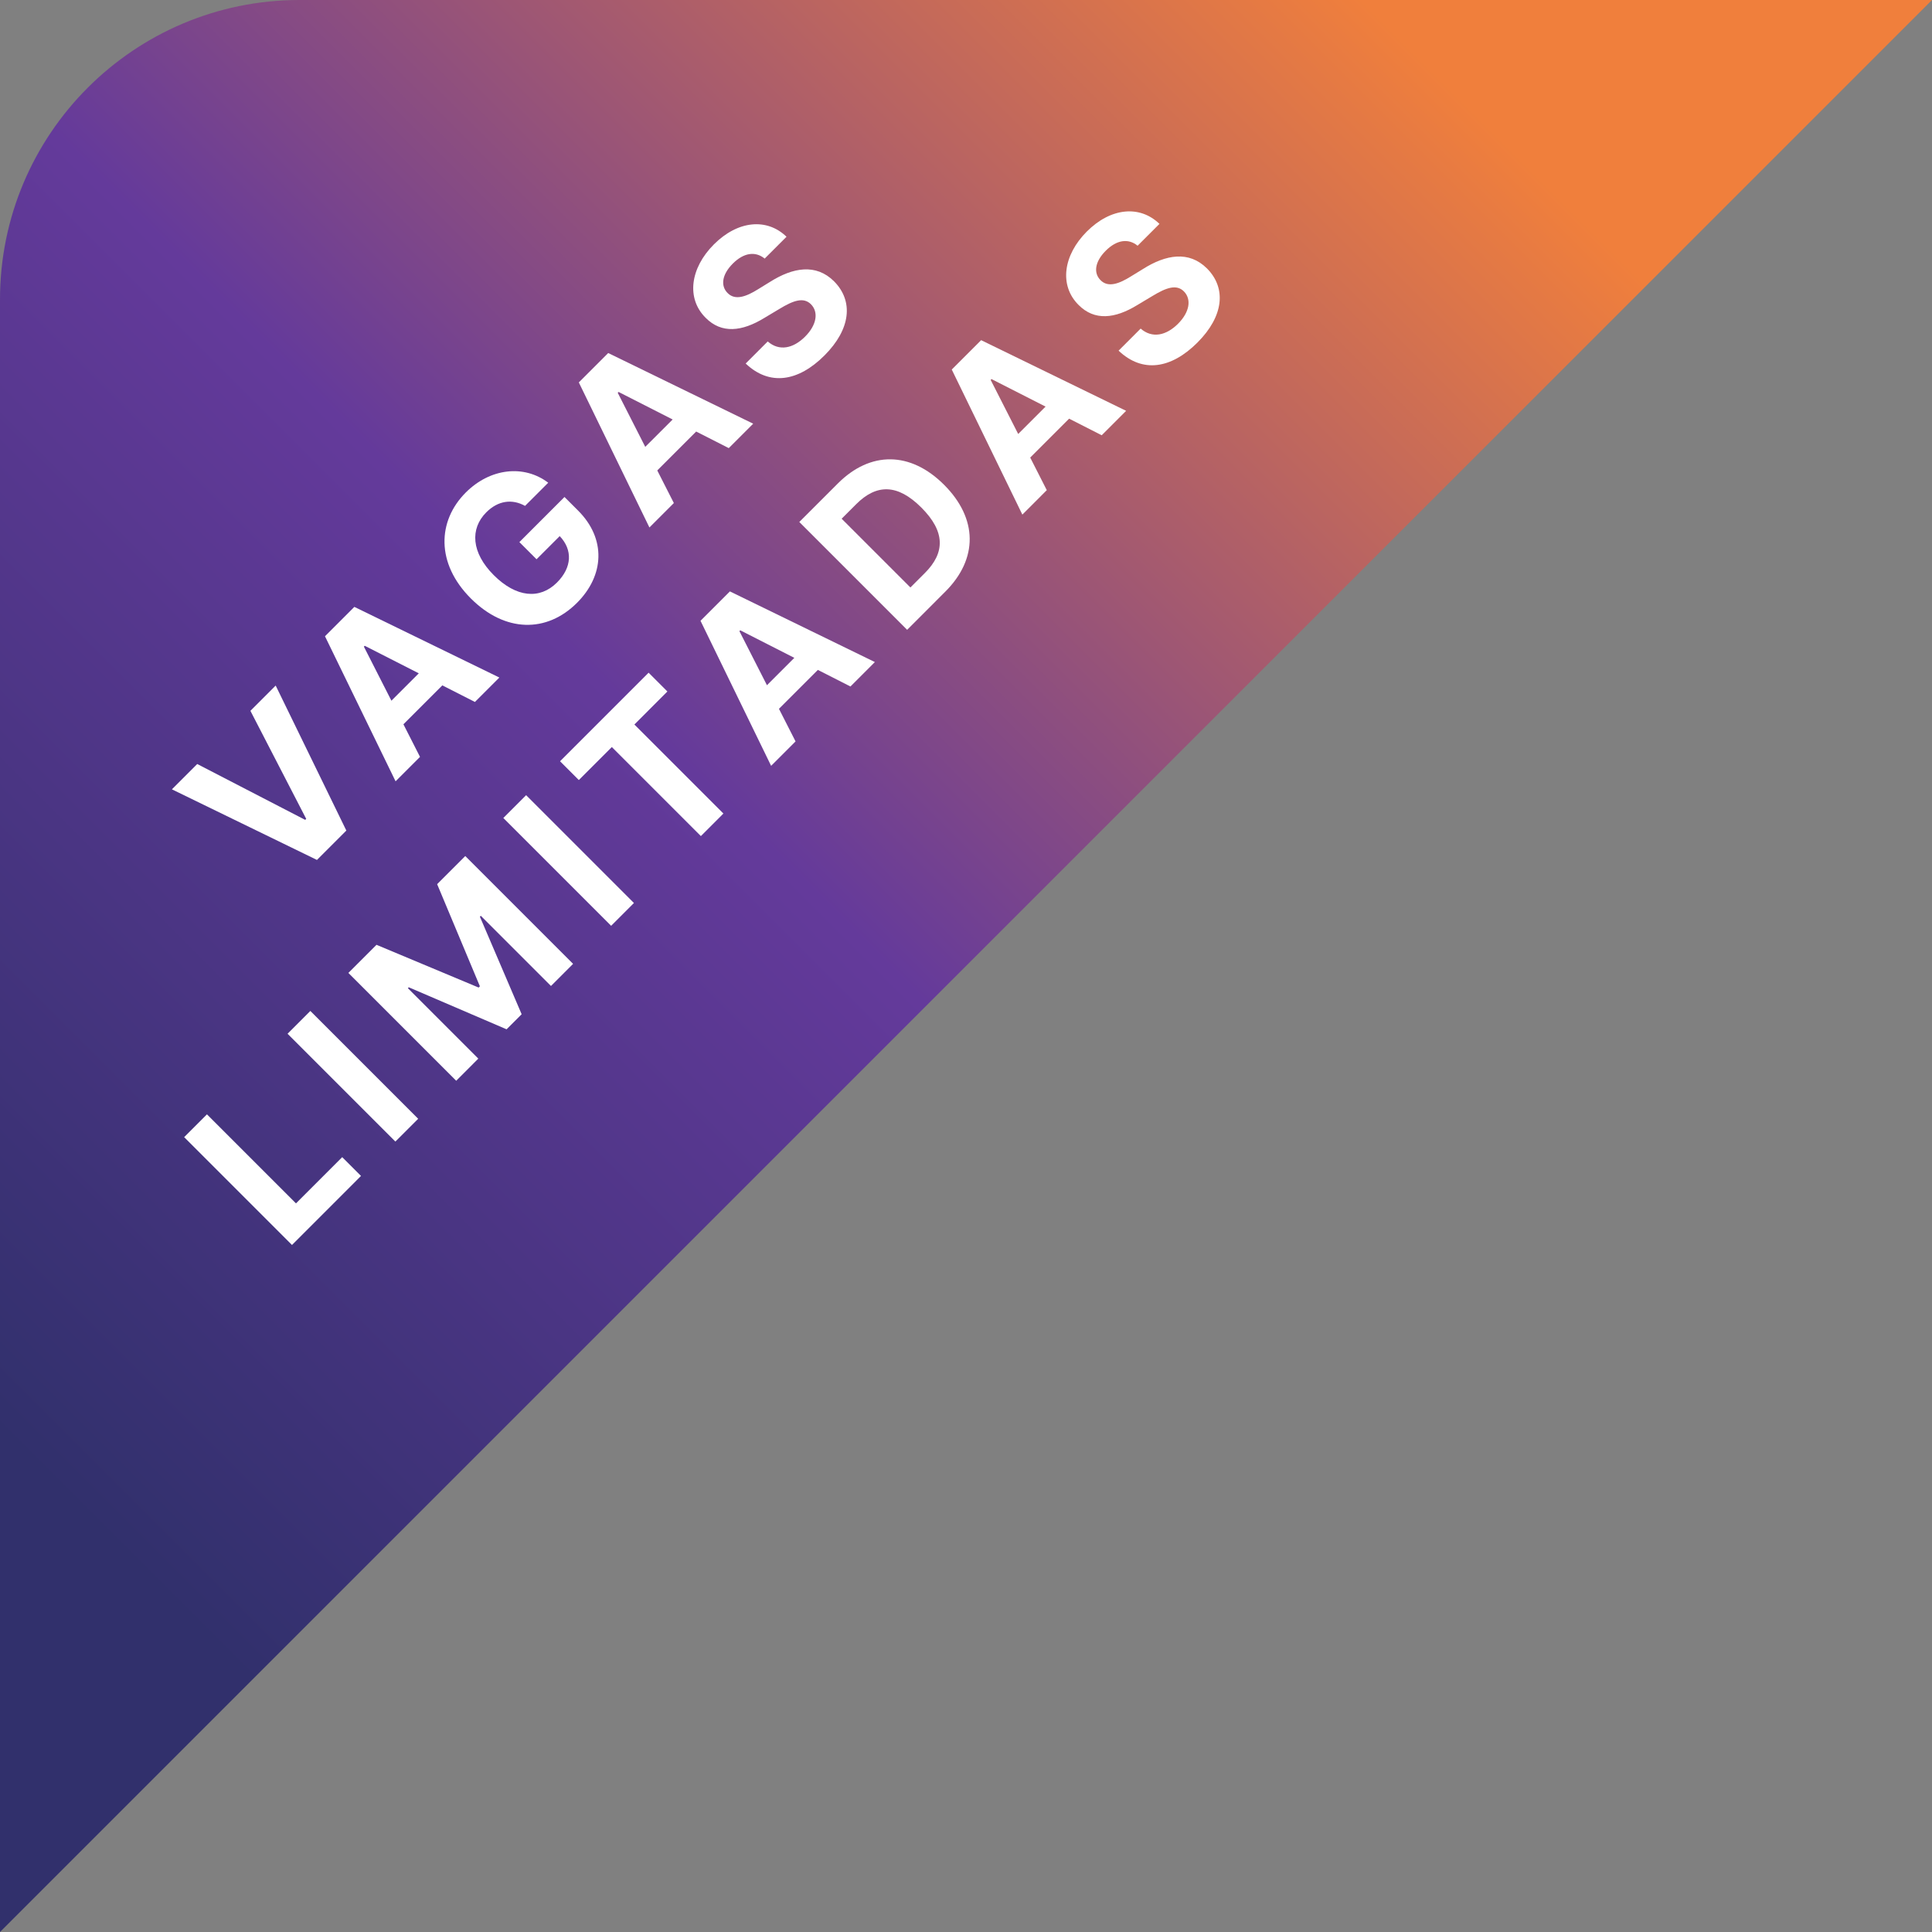 <svg width="129" height="129" viewBox="0 0 129 129" fill="none" xmlns="http://www.w3.org/2000/svg">
<rect x="0" y="0" width="129" height="129" fill="#808080" stroke="none"/>
<path d="M9.30815e-06 20C4.1674e-06 8.954 8.954 0 20 0L94.47 0L129 2.84388e-05L6.00375e-05 129L9.30815e-06 20Z" fill="url(#paint0_linear_2_121)"/>
<path d="M13.169 51.013L11.478 52.704L21.163 57.418L23.125 55.456L18.407 45.775L16.72 47.462L20.446 54.676L20.379 54.743L13.169 51.013Z" fill="white"/>
<path d="M28.044 50.537L26.937 48.361L29.535 45.763L31.711 46.87L33.342 45.239L23.66 40.522L21.699 42.483L26.413 52.168L28.044 50.537ZM26.135 46.786L24.297 43.176L24.353 43.119L27.963 44.958L26.135 46.786Z" fill="white"/>
<path d="M35.058 33.778L36.605 32.231C34.985 31.004 32.728 31.257 31.1 32.885C29.198 34.787 29.103 37.624 31.438 39.958C33.715 42.236 36.5 42.278 38.528 40.25C40.346 38.432 40.493 35.985 38.599 34.091L37.691 33.184L34.679 36.196L35.825 37.342L37.372 35.796C38.243 36.71 38.201 37.884 37.189 38.896C36.046 40.039 34.471 39.905 32.967 38.401C31.469 36.903 31.371 35.307 32.471 34.207C33.255 33.423 34.19 33.296 35.058 33.778Z" fill="white"/>
<path d="M44.993 33.588L43.886 31.412L46.484 28.814L48.66 29.921L50.291 28.29L40.61 23.572L38.648 25.534L43.362 35.219L44.993 33.588ZM43.084 29.837L41.246 26.226L41.302 26.17L44.913 28.009L43.084 29.837Z" fill="white"/>
<path d="M51.057 17.266L52.516 15.807C51.212 14.545 49.271 14.714 47.668 16.317C46.09 17.895 45.805 19.924 47.12 21.224C48.178 22.29 49.535 22.149 51.043 21.224L52.024 20.637C52.997 20.043 53.658 19.832 54.147 20.314C54.671 20.845 54.53 21.702 53.757 22.476C52.966 23.267 52.031 23.471 51.261 22.799L49.788 24.272C51.384 25.791 53.303 25.482 55.05 23.734C56.808 21.977 57.002 20.103 55.687 18.781C54.484 17.586 52.945 17.853 51.412 18.823L50.611 19.316C49.841 19.797 49.085 20.089 48.578 19.561C48.114 19.098 48.185 18.345 48.93 17.6C49.658 16.872 50.435 16.756 51.057 17.266Z" fill="white"/>
<path d="M19.496 83.127L24.104 78.518L22.849 77.263L19.763 80.35L13.818 74.405L12.296 75.927L19.496 83.127Z" fill="white"/>
<path d="M20.722 67.501L19.2 69.024L26.399 76.223L27.922 74.701L20.722 67.501Z" fill="white"/>
<path d="M23.261 64.962L30.461 72.162L31.937 70.685L27.234 65.981L27.294 65.922L33.825 68.727L34.831 67.722L32.043 61.208L32.103 61.148L36.789 65.834L38.265 64.357L31.066 57.158L29.188 59.035L32.043 65.855L31.959 65.939L25.139 63.085L23.261 64.962Z" fill="white"/>
<path d="M35.129 53.094L33.607 54.617L40.806 61.816L42.328 60.294L35.129 53.094Z" fill="white"/>
<path d="M38.649 52.084L40.853 49.88L46.798 55.825L48.302 54.32L42.358 48.376L44.562 46.171L43.307 44.916L37.394 50.829L38.649 52.084Z" fill="white"/>
<path d="M53.119 49.504L52.011 47.328L54.609 44.73L56.785 45.837L58.416 44.206L48.735 39.488L46.773 41.45L51.488 51.135L53.119 49.504ZM51.21 45.753L49.371 42.142L49.428 42.086L53.038 43.925L51.21 45.753Z" fill="white"/>
<path d="M63.122 39.5C65.316 37.307 65.288 34.621 63.038 32.371C60.795 30.128 58.116 30.107 55.944 32.28L53.37 34.853L60.57 42.053L63.122 39.5ZM60.788 39.226L56.197 34.635L57.167 33.665C58.517 32.315 59.92 32.29 61.519 33.89C63.126 35.496 63.108 36.906 61.755 38.259L60.788 39.226Z" fill="white"/>
<path d="M69.894 32.728L68.787 30.552L71.385 27.954L73.561 29.062L75.192 27.431L65.51 22.713L63.549 24.674L68.263 34.36L69.894 32.728ZM67.985 28.977L66.147 25.367L66.203 25.311L69.813 27.149L67.985 28.977Z" fill="white"/>
<path d="M75.958 16.407L77.417 14.948C76.112 13.686 74.172 13.855 72.569 15.458C70.99 17.036 70.706 19.064 72.02 20.365C73.079 21.43 74.436 21.29 75.944 20.365L76.924 19.778C77.898 19.184 78.559 18.973 79.048 19.455C79.572 19.985 79.431 20.843 78.658 21.617C77.867 22.408 76.931 22.612 76.162 21.94L74.689 23.413C76.285 24.932 78.204 24.622 79.951 22.875C81.709 21.117 81.902 19.244 80.588 17.922C79.385 16.727 77.846 16.994 76.313 17.964L75.511 18.456C74.741 18.938 73.986 19.23 73.479 18.702C73.015 18.238 73.086 17.486 73.831 16.741C74.559 16.013 75.335 15.897 75.958 16.407Z" fill="white"/>
<defs>
<linearGradient id="paint0_linear_2_121" x1="16.607" y1="112.391" x2="110.039" y2="18.959" gradientUnits="userSpaceOnUse">
<stop stop-color="#31306C"/>
<stop offset="0.484" stop-color="#643A9B"/>
<stop offset="1" stop-color="#F07F3C"/>
</linearGradient>
</defs>
</svg>
